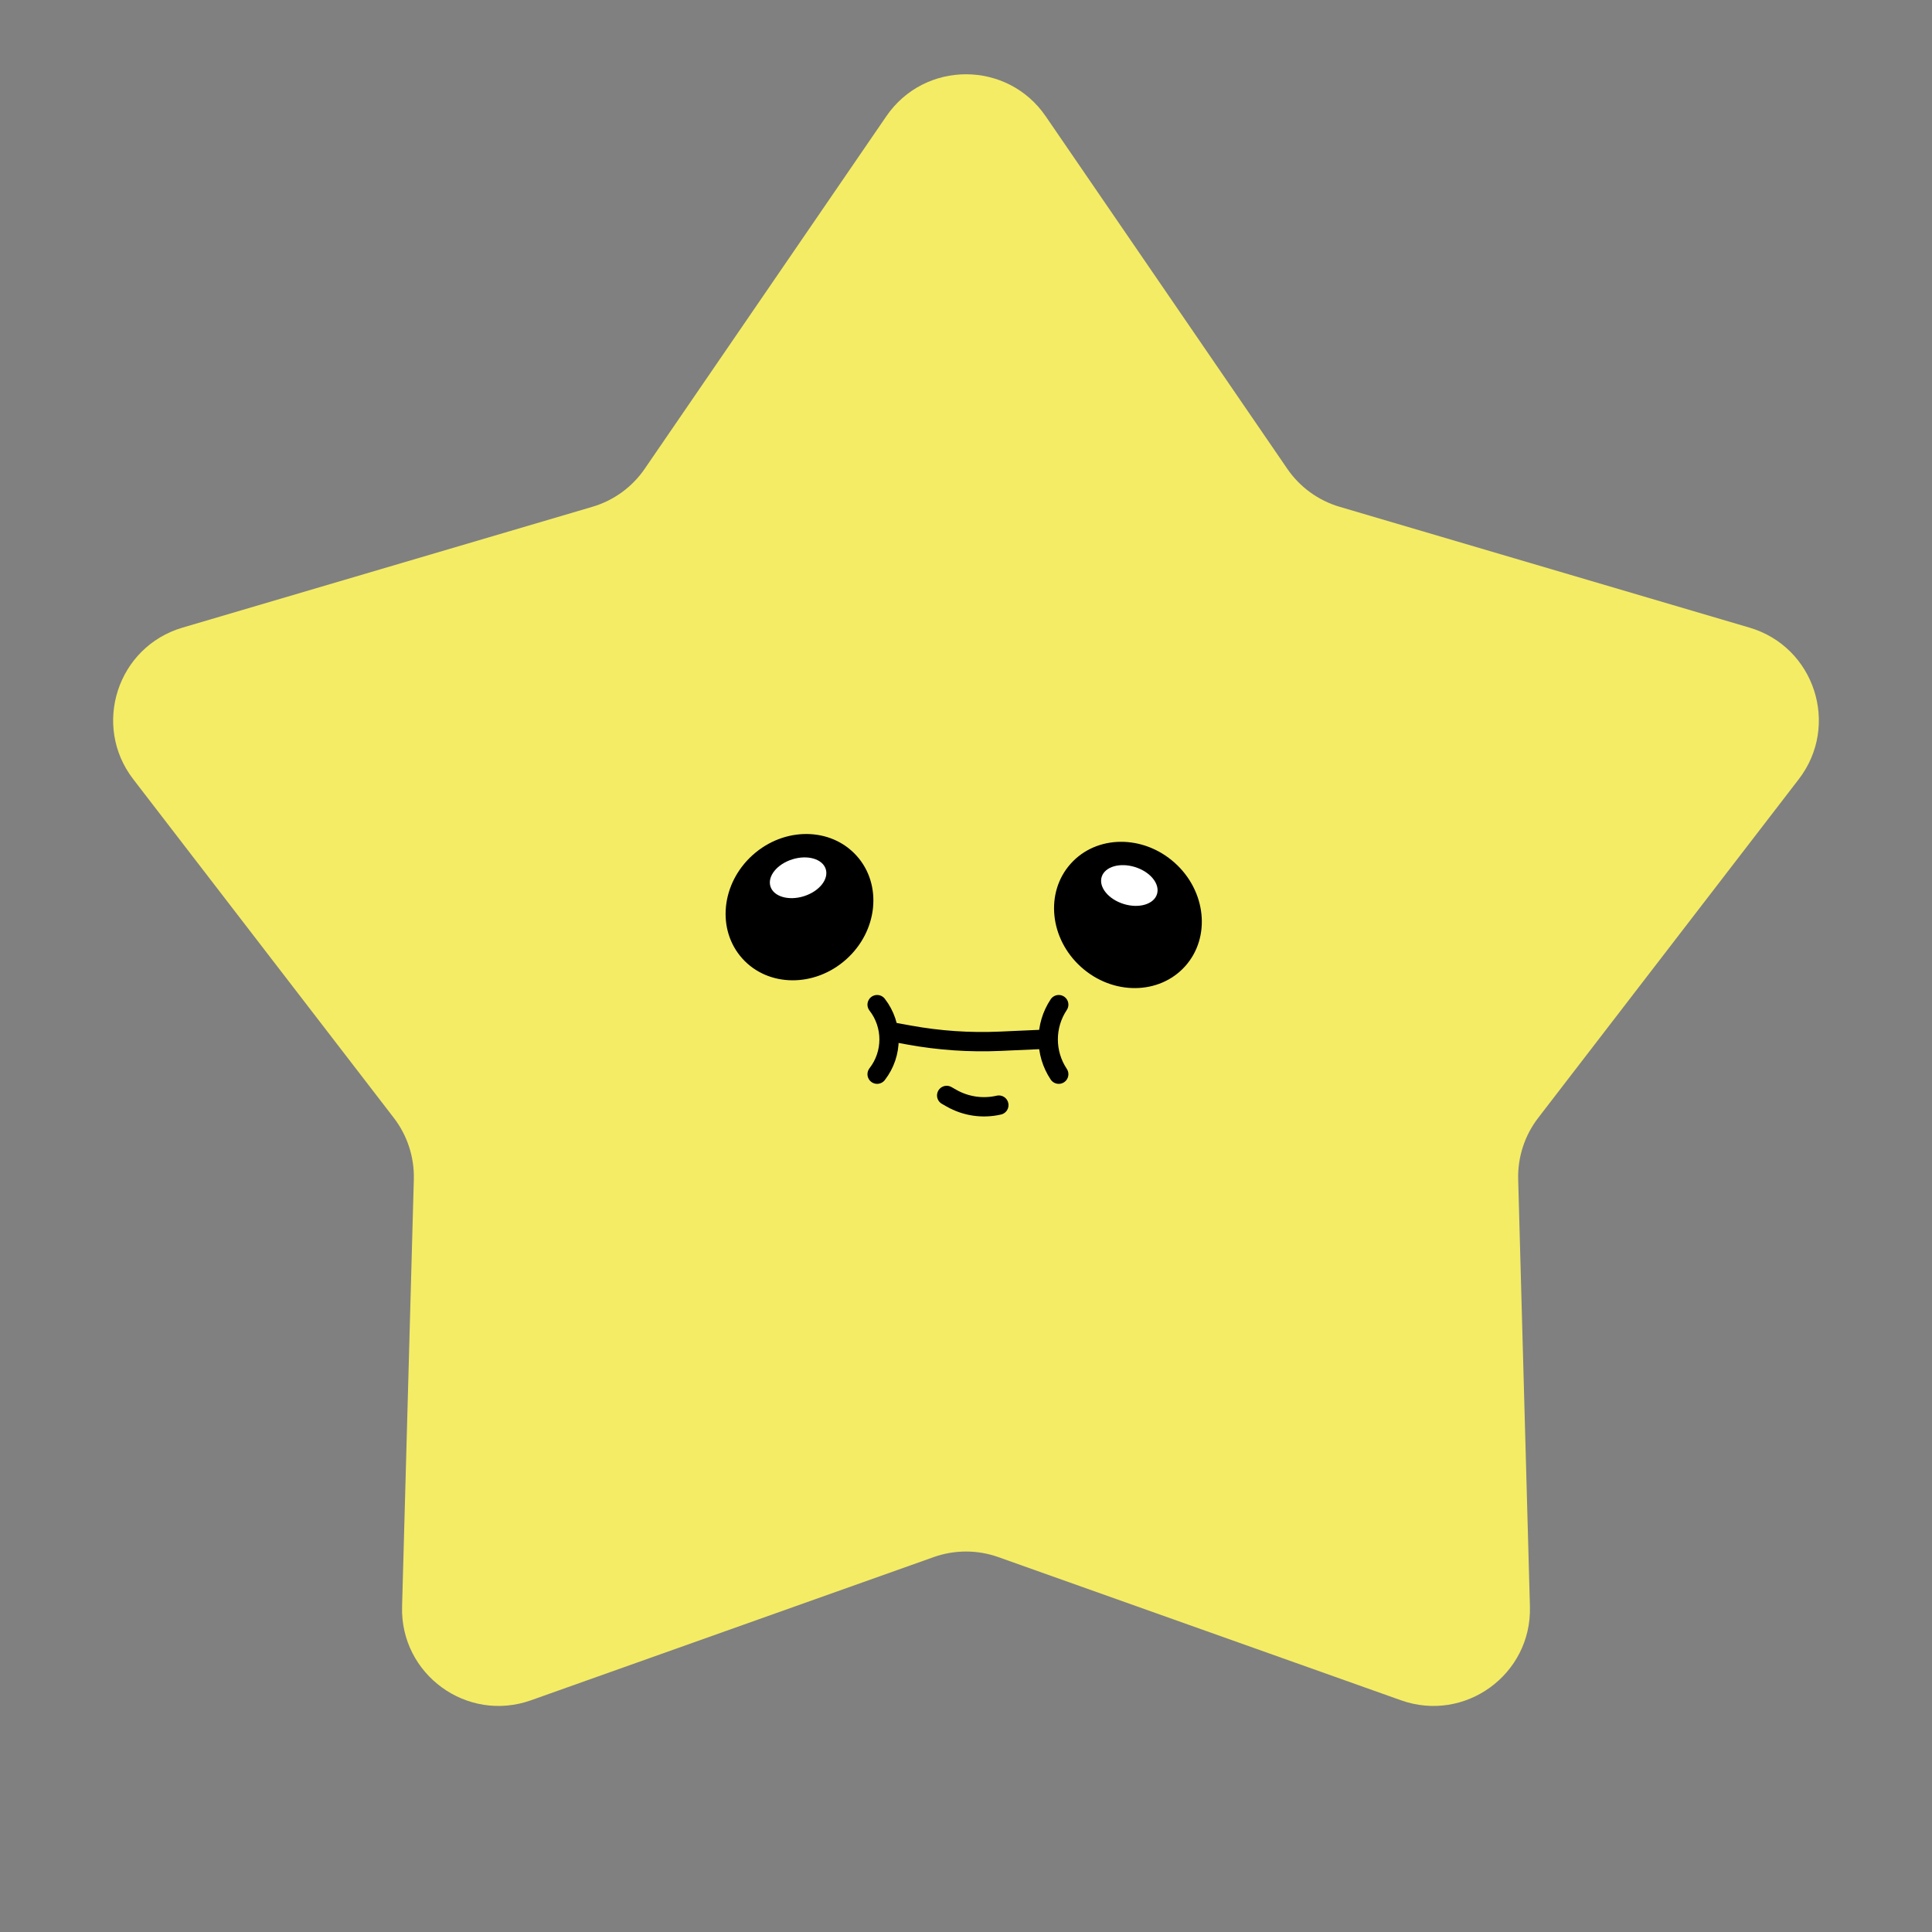 <svg width="500" height="500" viewBox="0 0 500 500" fill="none" xmlns="http://www.w3.org/2000/svg">
<rect x="0" y="0" width="500" height="500" fill="#808080" stroke="none"/>
<path d="M229.378 30.09C239.308 15.6 260.692 15.6 270.622 30.09L333.142 121.314C336.393 126.058 341.179 129.535 346.695 131.161L452.775 162.431C469.623 167.398 476.231 187.735 465.52 201.656L398.08 289.307C394.573 293.864 392.745 299.491 392.903 305.239L395.943 415.79C396.426 433.349 379.127 445.918 362.577 440.032L258.376 402.979C252.958 401.052 247.042 401.052 241.624 402.979L137.423 440.032C120.873 445.918 103.574 433.349 104.057 415.79L107.097 305.239C107.255 299.491 105.427 293.864 101.92 289.307L34.48 201.656C23.769 187.735 30.377 167.398 47.225 162.431L153.305 131.161C158.821 129.535 163.607 126.058 166.858 121.314L229.378 30.09Z" fill="#F4EC65"/>
<ellipse cx="206.907" cy="234.772" rx="19.885" ry="18.128" transform="rotate(-41.874 206.907 234.772)" fill="black"/>
<ellipse cx="206.547" cy="227.168" rx="7.5" ry="5" transform="rotate(-17.413 206.547 227.168)" fill="white"/>
<ellipse cx="19.885" cy="18.128" rx="19.885" ry="18.128" transform="matrix(-0.745 -0.667 -0.667 0.745 318.815 236.546)" fill="black"/>
<ellipse cx="7.5" cy="5" rx="7.5" ry="5" transform="matrix(-0.954 -0.299 -0.299 0.954 300.921 226.642)" fill="white"/>
<path d="M227 260V260C231.117 265.294 231.117 272.706 227 278V278" stroke="black" stroke-width="5" stroke-linecap="round"/>
<path d="M258.5 286V286C254.321 286.964 249.932 286.318 246.208 284.19L245 283.5" stroke="black" stroke-width="5" stroke-linecap="round"/>
<path d="M274 260V260C270.367 265.45 270.367 272.55 274 278V278" stroke="black" stroke-width="5" stroke-linecap="round"/>
<path d="M230.5 267L235.367 267.885C243.098 269.291 250.962 269.824 258.812 269.475L269.5 269" stroke="black" stroke-width="5" stroke-linecap="round"/>
</svg>
